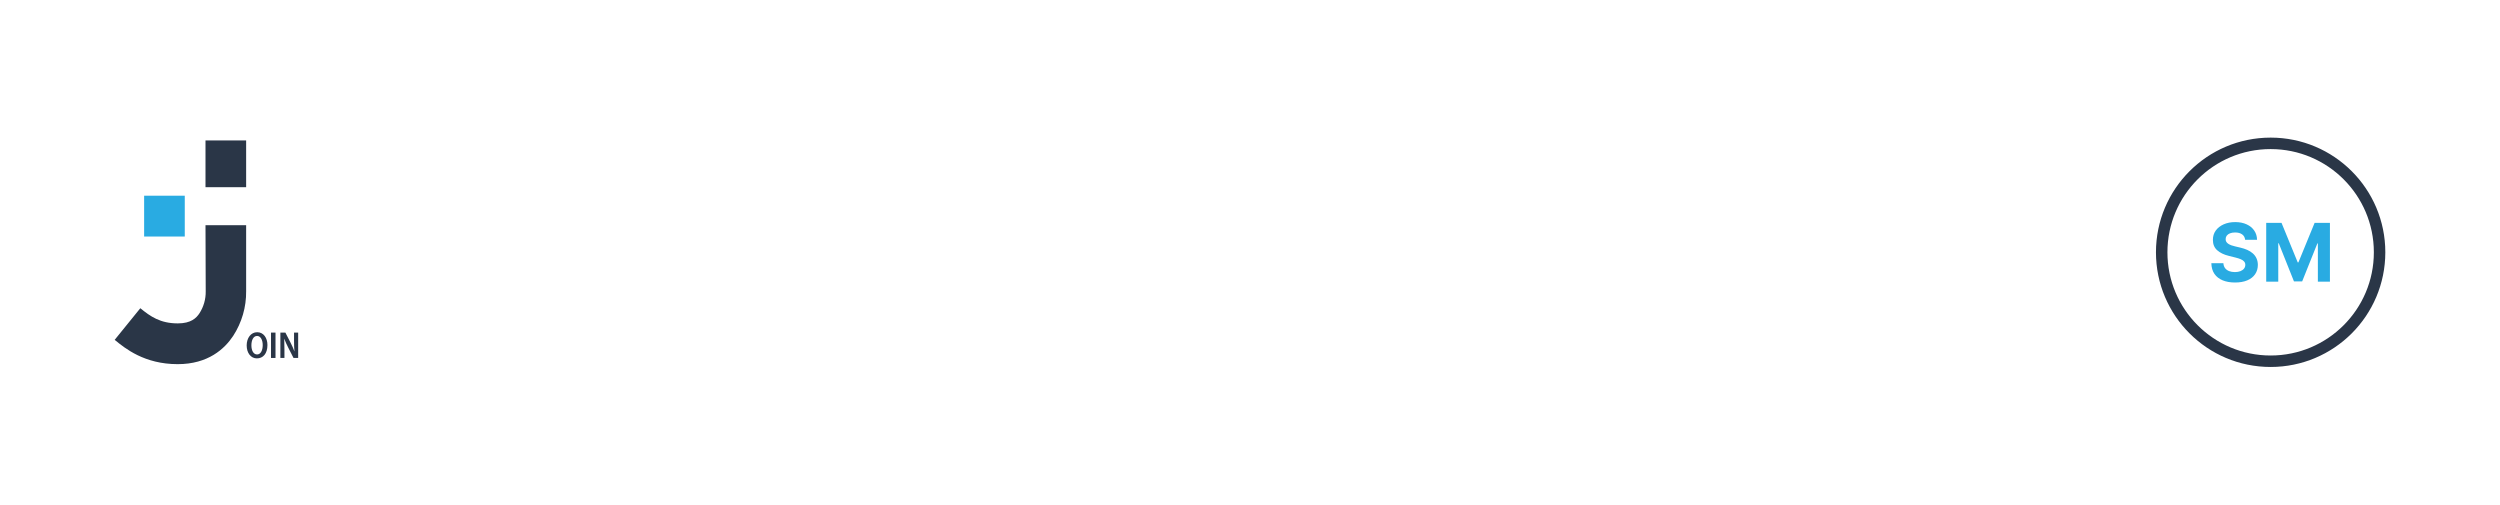 <svg width="436" height="88" viewBox="0 0 436 88" fill="none" xmlns="http://www.w3.org/2000/svg">
<g filter="url(#filter0_d_69360_4712)">
<rect width="428" height="80" transform="translate(4)" fill="white"/>
<path d="M42.927 20.492H35.839V28.647H42.927V20.492Z" fill="#2A3647"/>
<path d="M35.839 35.279H42.927V46.78C42.96 49.548 42.172 52.262 40.665 54.579C39.176 56.83 36.303 59.508 30.987 59.508C25.196 59.508 21.821 56.77 20 55.269L24.471 49.754C26.248 51.206 27.96 52.399 31.014 52.399C33.326 52.399 34.247 51.457 34.787 50.636C35.521 49.495 35.9 48.16 35.877 46.802L35.839 35.279Z" fill="#2A3647"/>
<path d="M32.224 30.131H25.136V37.251H32.224V30.131Z" fill="#29ABE2"/>
<path d="M46.641 56.167C46.641 57.684 45.872 58.501 44.798 58.501C43.724 58.501 43.02 57.531 43.02 56.244C43.02 54.957 43.746 53.938 44.858 53.938C45.97 53.938 46.641 54.941 46.641 56.167ZM43.844 56.228C43.844 57.142 44.209 57.816 44.836 57.816C45.463 57.816 45.818 57.104 45.818 56.173C45.818 55.357 45.49 54.59 44.836 54.59C44.182 54.59 43.844 55.33 43.844 56.228Z" fill="#2A3647"/>
<path d="M48.048 54.004V58.429H47.263V54.004H48.048Z" fill="#2A3647"/>
<path d="M48.898 58.429V54.004H49.77L50.708 55.828C50.949 56.304 51.164 56.794 51.351 57.295C51.302 56.748 51.28 56.118 51.28 55.417V54.004H52V58.429H51.188L50.239 56.567C49.988 56.078 49.764 55.575 49.568 55.061C49.568 55.609 49.606 56.227 49.606 56.989V58.424L48.898 58.429Z" fill="#2A3647"/>
<circle cx="396" cy="40" r="16" fill="white"/>
<circle cx="396" cy="40" r="19" stroke="#2A3647" stroke-width="2"/>
<path d="M391.552 37.821C391.511 37.417 391.34 37.103 391.036 36.88C390.732 36.656 390.32 36.544 389.8 36.544C389.446 36.544 389.147 36.594 388.904 36.694C388.66 36.791 388.473 36.926 388.343 37.1C388.216 37.273 388.153 37.47 388.153 37.691C388.146 37.874 388.185 38.034 388.268 38.171C388.355 38.308 388.473 38.426 388.623 38.526C388.774 38.623 388.947 38.708 389.144 38.782C389.341 38.852 389.551 38.912 389.775 38.962L390.696 39.182C391.143 39.282 391.553 39.416 391.927 39.583C392.301 39.749 392.624 39.955 392.898 40.198C393.172 40.442 393.384 40.729 393.534 41.059C393.687 41.39 393.766 41.768 393.769 42.196C393.766 42.823 393.605 43.367 393.288 43.827C392.975 44.284 392.521 44.64 391.927 44.893C391.336 45.144 390.624 45.269 389.79 45.269C388.962 45.269 388.241 45.142 387.627 44.888C387.017 44.635 386.539 44.259 386.196 43.762C385.855 43.262 385.677 42.643 385.66 41.905H387.757C387.781 42.249 387.879 42.536 388.053 42.766C388.23 42.993 388.465 43.165 388.759 43.282C389.055 43.395 389.391 43.452 389.765 43.452C390.132 43.452 390.45 43.398 390.721 43.292C390.994 43.185 391.206 43.036 391.356 42.846C391.506 42.656 391.582 42.437 391.582 42.191C391.582 41.96 391.513 41.767 391.376 41.61C391.243 41.453 391.046 41.319 390.786 41.209C390.529 41.099 390.213 40.999 389.84 40.909L388.723 40.629C387.859 40.419 387.177 40.09 386.676 39.643C386.176 39.196 385.927 38.593 385.93 37.836C385.927 37.215 386.092 36.673 386.426 36.209C386.763 35.745 387.225 35.383 387.812 35.123C388.4 34.863 389.067 34.732 389.815 34.732C390.575 34.732 391.24 34.863 391.807 35.123C392.377 35.383 392.821 35.745 393.138 36.209C393.455 36.673 393.619 37.21 393.629 37.821H391.552Z" fill="#29ABE2"/>
<path d="M395.227 34.873H397.9L400.723 41.76H400.843L403.666 34.873H406.339V45.124H404.236V38.451H404.151L401.499 45.074H400.067L397.414 38.426H397.329V45.124H395.227V34.873Z" fill="#29ABE2"/>
</g>
<defs>
<filter id="filter0_d_69360_4712" x="0" y="0" width="436" height="88" filterUnits="userSpaceOnUse" color-interpolation-filters="sRGB">
<feFlood flood-opacity="0" result="BackgroundImageFix"/>
<feColorMatrix in="SourceAlpha" type="matrix" values="0 0 0 0 0 0 0 0 0 0 0 0 0 0 0 0 0 0 127 0" result="hardAlpha"/>
<feOffset dy="4"/>
<feGaussianBlur stdDeviation="2"/>
<feComposite in2="hardAlpha" operator="out"/>
<feColorMatrix type="matrix" values="0 0 0 0 0 0 0 0 0 0 0 0 0 0 0 0 0 0 0.1 0"/>
<feBlend mode="normal" in2="BackgroundImageFix" result="effect1_dropShadow_69360_4712"/>
<feBlend mode="normal" in="SourceGraphic" in2="effect1_dropShadow_69360_4712" result="shape"/>
</filter>
</defs>
</svg>
